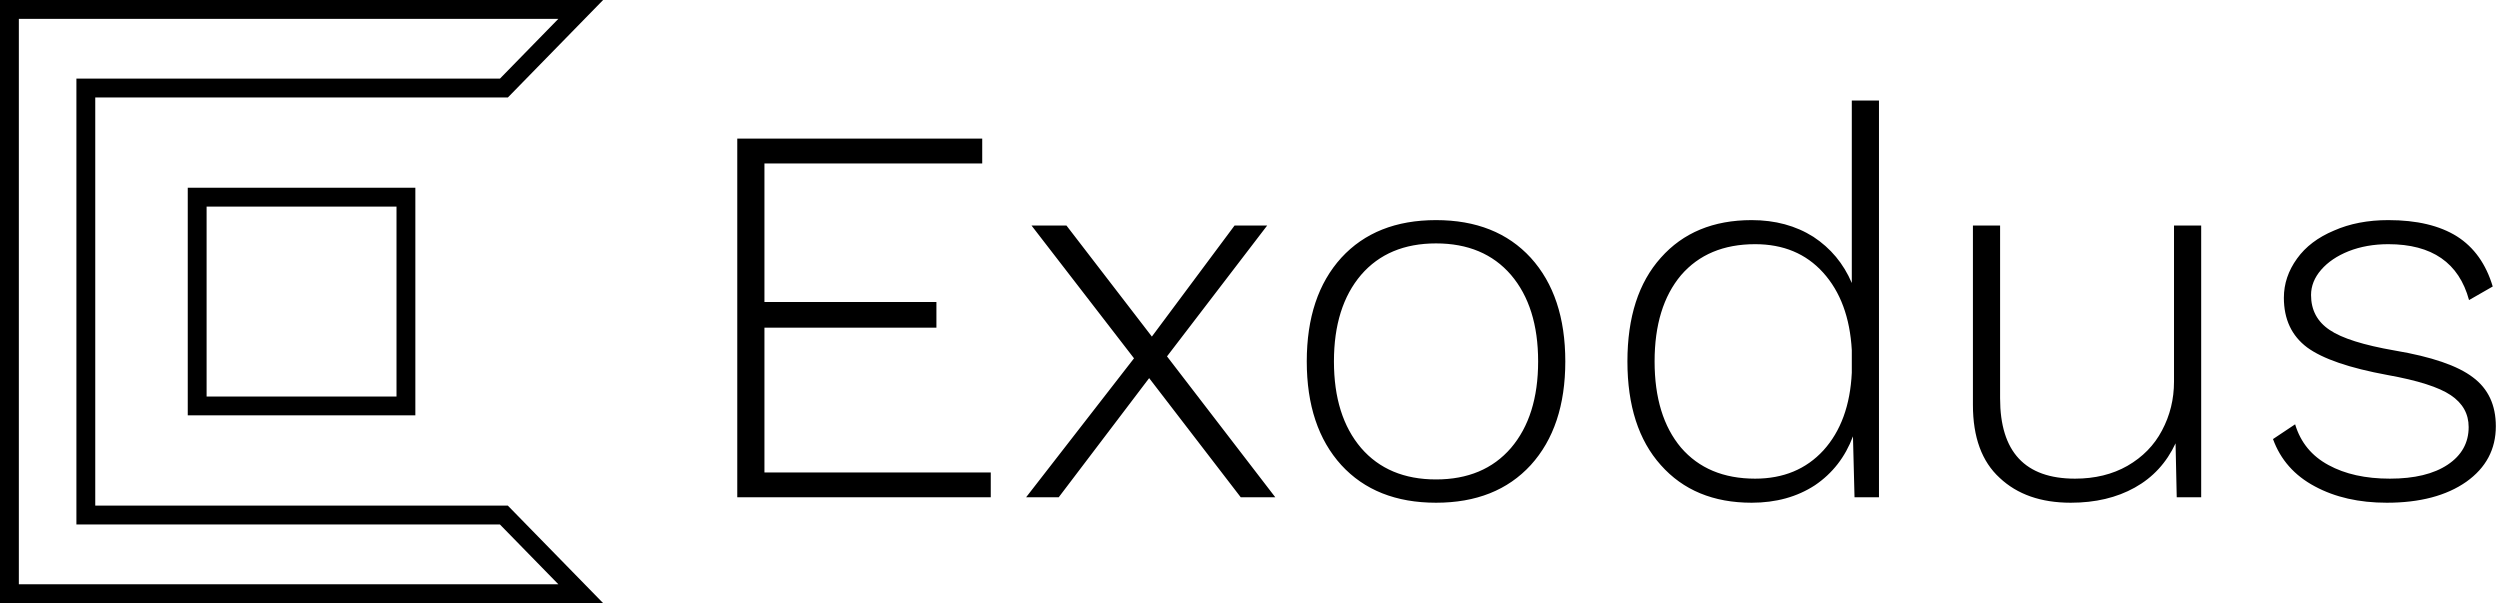 <svg data-v-423bf9ae="" xmlns="http://www.w3.org/2000/svg" viewBox="0 0 373 90" class="iconLeft"><!----><!----><!----><g data-v-423bf9ae="" id="cdc611a3-61eb-464f-9972-56d63757208b" fill="black" transform="matrix(5.792,0,0,5.792,101.544,-1.216)"><path d="M2.16 12.38L7.99 12.38L7.99 13.02L1.46 13.02L1.46 3.78L7.77 3.78L7.77 4.42L2.16 4.42L2.16 7.99L6.59 7.99L6.59 8.65L2.16 8.65L2.16 12.38ZM15.32 13.02L14.43 13.02L12.07 9.95L9.74 13.02L8.90 13.02L11.68 9.44L9.04 6.02L9.94 6.02L12.14 8.88L14.27 6.02L15.11 6.02L12.53 9.39L15.32 13.02ZM19.46 5.88L19.46 5.88Q21.01 5.88 21.90 6.85L21.90 6.85L21.90 6.85Q22.79 7.83 22.79 9.52L22.79 9.52L22.79 9.52Q22.79 11.21 21.90 12.19L21.90 12.19L21.90 12.19Q21.01 13.16 19.46 13.16L19.46 13.16L19.46 13.16Q17.91 13.16 17.02 12.19L17.02 12.19L17.02 12.19Q16.13 11.21 16.13 9.52L16.13 9.52L16.13 9.52Q16.13 7.83 17.02 6.85L17.02 6.85L17.02 6.85Q17.91 5.88 19.46 5.88L19.46 5.88ZM19.46 6.48L19.46 6.48Q18.23 6.48 17.53 7.29L17.53 7.29L17.53 7.29Q16.83 8.11 16.83 9.52L16.83 9.52L16.83 9.52Q16.83 10.93 17.53 11.75L17.53 11.75L17.53 11.75Q18.23 12.56 19.46 12.56L19.46 12.56L19.46 12.56Q20.69 12.56 21.39 11.75L21.39 11.75L21.39 11.75Q22.09 10.93 22.09 9.52L22.09 9.52L22.09 9.52Q22.09 8.11 21.39 7.29L21.39 7.29L21.39 7.29Q20.69 6.48 19.46 6.48L19.46 6.48ZM30.17 2.80L30.87 2.80L30.87 13.02L30.24 13.02L30.20 11.45L30.20 11.45Q29.90 12.25 29.22 12.71L29.22 12.71L29.22 12.71Q28.53 13.16 27.59 13.16L27.59 13.16L27.59 13.16Q26.11 13.16 25.25 12.19L25.25 12.19L25.25 12.19Q24.39 11.23 24.39 9.52L24.39 9.52L24.39 9.52Q24.39 7.81 25.25 6.85L25.25 6.85L25.25 6.85Q26.11 5.88 27.59 5.88L27.59 5.88L27.59 5.88Q28.50 5.88 29.18 6.31L29.18 6.31L29.18 6.31Q29.85 6.75 30.17 7.50L30.17 7.50L30.17 2.80ZM27.68 12.54L27.68 12.54Q28.77 12.54 29.44 11.81L29.44 11.81L29.44 11.81Q30.11 11.07 30.17 9.81L30.17 9.81L30.17 9.23L30.17 9.23Q30.10 7.97 29.43 7.23L29.43 7.23L29.43 7.23Q28.77 6.50 27.68 6.50L27.68 6.50L27.68 6.50Q26.46 6.50 25.77 7.30L25.77 7.30L25.77 7.30Q25.09 8.11 25.09 9.52L25.09 9.52L25.09 9.52Q25.09 10.93 25.77 11.74L25.77 11.74L25.77 11.74Q26.46 12.54 27.68 12.54L27.68 12.54ZM38.47 6.02L39.17 6.02L39.17 13.02L38.54 13.02L38.51 11.63L38.51 11.63Q38.16 12.38 37.46 12.77L37.46 12.77L37.46 12.77Q36.76 13.16 35.81 13.16L35.81 13.16L35.81 13.16Q34.66 13.16 33.98 12.52L33.98 12.52L33.98 12.52Q33.29 11.89 33.29 10.64L33.29 10.64L33.29 6.02L33.99 6.02L33.99 10.47L33.99 10.47Q33.99 12.54 35.92 12.54L35.92 12.54L35.92 12.54Q36.69 12.54 37.27 12.21L37.27 12.21L37.27 12.21Q37.86 11.87 38.16 11.30L38.16 11.30L38.16 11.30Q38.47 10.72 38.47 10.04L38.47 10.04L38.47 6.02ZM43.95 13.16L43.95 13.16Q42.88 13.16 42.10 12.74L42.10 12.74L42.10 12.74Q41.31 12.32 41.02 11.52L41.02 11.52L41.59 11.14L41.59 11.14Q41.80 11.84 42.45 12.19L42.45 12.19L42.45 12.19Q43.09 12.54 44.03 12.54L44.03 12.54L44.03 12.54Q44.98 12.54 45.52 12.18L45.52 12.18L45.52 12.18Q46.06 11.82 46.06 11.21L46.06 11.21L46.06 11.21Q46.06 10.70 45.60 10.39L45.60 10.39L45.60 10.39Q45.14 10.08 43.97 9.87L43.97 9.87L43.97 9.87Q42.50 9.60 41.90 9.16L41.90 9.16L41.90 9.16Q41.30 8.71 41.30 7.88L41.30 7.88L41.30 7.88Q41.30 7.34 41.64 6.87L41.64 6.87L41.64 6.87Q41.97 6.41 42.59 6.15L42.59 6.15L42.59 6.15Q43.20 5.88 43.99 5.88L43.99 5.88L43.99 5.88Q45.09 5.88 45.76 6.30L45.76 6.30L45.76 6.30Q46.42 6.72 46.68 7.59L46.68 7.59L46.07 7.94L46.07 7.94Q45.68 6.50 43.99 6.50L43.99 6.50L43.99 6.50Q43.43 6.50 42.97 6.68L42.97 6.68L42.97 6.68Q42.52 6.86 42.26 7.16L42.26 7.16L42.26 7.16Q42 7.46 42 7.81L42 7.81L42 7.81Q42 8.39 42.48 8.71L42.48 8.71L42.48 8.71Q42.95 9.03 44.16 9.24L44.16 9.24L44.16 9.24Q45.58 9.48 46.17 9.93L46.17 9.93L46.17 9.93Q46.76 10.37 46.76 11.19L46.76 11.19L46.76 11.19Q46.76 12.08 46.00 12.62L46.00 12.62L46.00 12.62Q45.23 13.16 43.95 13.16L43.95 13.16Z"></path></g><!----><g data-v-423bf9ae="" id="996b2860-5b21-4704-aa11-5052821da1e6" transform="matrix(2.812,0,0,2.812,0,0)" stroke="none" fill="black"><path d="M29.625 1l-3.099 3.172H4.054v23.657h22.472L29.625 31H1V1h28.625M32 0H0v32h32l-5.054-5.172H5.054V5.172h21.893L32 0z"></path><path d="M21.038 10.962v10.076H10.962V10.962h10.076m1-1H9.962v12.076h12.076V9.962z"></path></g><!----></svg>